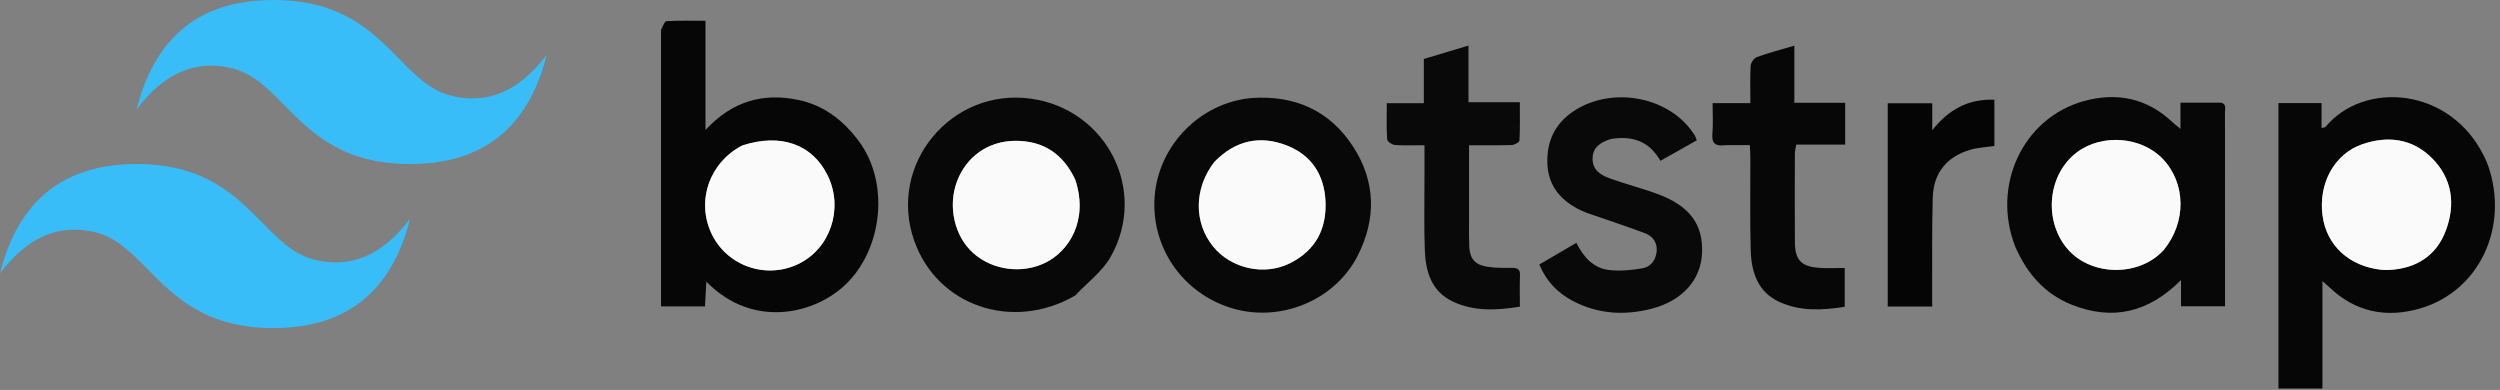 <?xml version="1.0" encoding="UTF-8" standalone="no"?>
<!-- Created with Inkscape (http://www.inkscape.org/) -->

<svg
   width="623.367"
   height="97.228"
   viewBox="0 0 164.933 25.725"
   version="1.1"
   id="svg1"
   xml:space="preserve"
   inkscape:version="1.3.2 (091e20e, 2023-11-25)"
   sodipodi:docname="bootstrap.svg"
   xmlns:inkscape="http://www.inkscape.org/namespaces/inkscape"
   xmlns:sodipodi="http://sodipodi.sourceforge.net/DTD/sodipodi-0.dtd"
   xmlns="http://www.w3.org/2000/svg"
   xmlns:svg="http://www.w3.org/2000/svg"><rect x="0" y="0" width="164.933" height="25.725" fill="#808080" stroke="none"/><sodipodi:namedview
     id="namedview1"
     pagecolor="#ffffff"
     bordercolor="#000000"
     borderopacity="0.25"
     inkscape:showpageshadow="2"
     inkscape:pageopacity="0.0"
     inkscape:pagecheckerboard="0"
     inkscape:deskcolor="#d1d1d1"
     inkscape:document-units="mm"
     inkscape:zoom="0.44384757"
     inkscape:cx="366.11669"
     inkscape:cy="701.81752"
     inkscape:window-width="1368"
     inkscape:window-height="912"
     inkscape:window-x="193"
     inkscape:window-y="44"
     inkscape:window-maximized="0"
     inkscape:current-layer="layer1" /><defs
     id="defs1"><clipPath
       id="prefix__clip0"><path
         fill="#ffffff"
         d="M 0,0 H 54 V 32.4 H 0 Z"
         id="path2-0" /></clipPath></defs><g
     inkscape:label="Layer 1"
     inkscape:groupmode="layer"
     id="layer1"
     transform="translate(-5.293,-3.691)"><g
       id="g1"
       transform="matrix(0.142,0,0,0.142,30.074,-10.31)"><path
         fill="#060606"
         opacity="1"
         stroke="none"
         d="m 981.465,175.535 c 9.882,28.492 -4.064,58.244 -31.378,66.306 -15.734,4.644 -30.311,1.866 -42.502,-9.915 -0.67,-0.647 -1.394,-1.237 -3.081,-2.726 0,17.252 0,33.395 0,49.896 -7.157,0 -13.567,0 -20.441,0 0,-44.039 0,-88.214 0,-132.598 6.544,0 12.992,0 20.018,0 0,3.781 0,7.512 0,11.572 1.027,-0.264 1.599,-0.23 1.815,-0.492 17.772,-21.528 58.274,-18.83 74.07,14.38 0.499,1.05 0.928,2.133 1.499,3.576 m -48.771,48.49 c 0.997,-0.002 1.997,0.045 2.99,-0.013 12.479,-0.723 21.778,-6.662 26.139,-18.303 4.573,-12.204 3.058,-24.206 -6.53,-33.724 -9.145,-9.079 -20.526,-10.448 -32.41,-6.327 -12.882,4.467 -20.31,18.219 -18.358,33.004 1.85,14.016 12.409,23.8 28.168,25.362 z"
         id="path2" /><path
         fill="#060606"
         opacity="1"
         stroke="none"
         d="m 132.594,112.456 c 0.865,-1.705 1.67,-3.984 2.604,-4.038 5.787,-0.334 11.602,-0.168 18.063,-0.168 0,16.643 0,32.847 0,50.727 12.561,-13.549 26.928,-17.317 43.097,-13.961 11.92,2.474 20.968,9.524 28.183,19.239 13.984,18.829 11.308,48.75 -5.366,65.711 -14.239,14.483 -43.737,21.861 -65.523,-0.523 -0.231,4.199 -0.422,7.68 -0.633,11.522 -6.538,0 -13.116,0 -20.425,0 0,-42.59 0,-85.322 2.6e-4,-128.509 m 37.468,53.882 c -14.912,7.788 -21.063,25.302 -14.19,40.403 6.945,15.26 25.228,21.83 40.469,14.542 14.858,-7.105 21.113,-25.628 13.81,-40.897 -7.018,-14.673 -21.783,-20.078 -40.09,-14.049 z"
         id="path3" /><path
         fill="#070707"
         opacity="1"
         stroke="none"
         d="m 761.794,213.249 c -11.113,-28.327 3.435,-59.695 31.696,-67.641 15.18,-4.268 29.363,-1.537 41.241,9.673 0.905,0.854 1.912,1.599 3.803,3.167 0,-4.55 0,-8.072 0,-12.156 6.433,0 12.207,0.01 17.981,-0.004 3.622,-0.008 2.689,2.703 2.693,4.669 0.043,20.829 0.027,41.658 0.027,62.487 0,8.995 0,17.99 0,27.435 -6.689,0 -13.251,0 -20.448,0 0,-3.353 0,-6.897 0,-12.176 -15.272,15.327 -31.985,18.872 -50.611,11.528 -12.561,-4.953 -20.893,-14.405 -26.381,-26.981 m 69.208,1.214 c 10.338,-12.765 10.062,-30.685 -0.646,-41.982 -9.863,-10.406 -28.131,-11.887 -39.781,-3.225 -13.586,10.102 -15.794,31.252 -4.898,44.55 10.812,13.196 33.635,13.683 45.325,0.656 z"
         id="path4" /><path
         fill="#080808"
         opacity="1"
         stroke="none"
         d="m 406.817,144.154 c 20.382,-1.446 36.518,5.895 47.344,22.59 10.489,16.174 10.858,33.576 2.038,50.791 -10.577,20.644 -35.856,31.032 -58.288,24.283 -23.283,-7.004 -37.916,-28.753 -35.948,-52.33 1.916,-22.965 20.511,-43.002 44.854,-45.334 m -17.315,29.887 c -9.324,12.121 -9.457,27.958 -0.331,39.163 8.369,10.275 23.796,13.662 35.725,7.649 11.808,-5.952 17.035,-15.863 16.411,-28.864 -0.589,-12.278 -6.619,-21.381 -17.983,-25.808 -12.373,-4.819 -23.841,-2.439 -33.822,7.861 z"
         id="path5" /><path
         fill="#080808"
         opacity="1"
         stroke="none"
         d="m 324.949,235.942 c -29.183,16.813 -64.093,4.735 -74.738,-25.552 -12.448,-35.42 17.347,-71.359 54.628,-65.891 34.924,5.122 53.996,42.646 36.679,73.374 -3.854,6.84 -10.767,11.956 -16.57,18.069 m 0.005,-54.104 c -5.568,-11.864 -14.841,-17.953 -28.01,-17.803 -12.325,0.141 -22.471,7.299 -26.804,18.759 -4.411,11.666 -1.243,25.618 7.597,33.456 9.052,8.027 22.786,9.679 33.523,4.366 10.696,-5.293 20.079,-19.362 13.695,-38.778 z"
         id="path6" /><path
         fill="#090909"
         opacity="1"
         stroke="none"
         d="m 573.83,163.182 c -4.775,1.575 -8.349,3.786 -8.43,9.042 -0.082,5.306 3.729,7.698 7.844,9.201 7.323,2.673 14.933,4.561 22.243,7.263 15.028,5.555 21.324,14.096 20.775,27.447 -0.507,12.321 -8.976,22.112 -23.302,25.855 -12.614,3.296 -25.118,2.589 -36.872,-3.647 -6.938,-3.681 -12.177,-9.061 -15.429,-16.853 5.669,-3.319 11.201,-6.559 17.201,-10.071 3.268,6.53 7.854,11.757 15.118,12.618 5.138,0.609 10.547,0.089 15.681,-0.808 3.857,-0.674 6.181,-3.919 6.521,-7.941 0.333,-3.944 -1.781,-6.932 -5.268,-8.261 -8.204,-3.128 -16.569,-5.835 -24.863,-8.727 -1.566,-0.546 -3.156,-1.06 -4.655,-1.76 -9.434,-4.411 -15.667,-11.283 -16.004,-22.153 -0.316,-10.179 3.541,-18.421 12.238,-24.167 18.256,-12.062 45.519,-6.503 56.394,11.551 0.251,0.418 0.364,0.919 0.789,2.03 -5.49,3.092 -11.03,6.212 -16.888,9.511 -5.257,-9.186 -13.1,-11.791 -23.093,-10.129 z"
         id="path7" /><path
         fill="#090909"
         opacity="1"
         stroke="none"
         d="m 487.299,181.002 c 0,-5.135 0,-9.77 0,-14.928 -4.953,0 -9.412,0.203 -13.832,-0.127 -1.286,-0.096 -3.454,-1.653 -3.518,-2.65 -0.348,-5.432 -0.166,-10.898 -0.166,-16.754 5.904,0 11.331,0 17.217,0 0,-6.953 0,-13.525 0,-20.558 6.911,-2.069 13.531,-4.05 20.747,-6.21 0,8.917 0,17.309 0,26.3 8.006,0 15.555,0 23.85,0 0,6.335 0.143,12.094 -0.167,17.828 -0.043,0.786 -2.323,2.032 -3.601,2.074 -6.446,0.213 -12.902,0.098 -19.83,0.098 0,12.015 -0.006,23.477 0.003,34.938 0.003,3.995 -0.07,7.994 0.092,11.983 0.231,5.685 2.562,8.583 8.224,9.507 3.74,0.61 7.613,0.585 11.422,0.534 2.641,-0.036 4.053,0.511 3.929,3.55 -0.189,4.648 -0.05,9.309 -0.05,14.493 -10.741,1.718 -21.309,2.331 -31.296,-2.45 -9.774,-4.678 -12.492,-13.847 -12.869,-23.676 -0.428,-11.137 -0.136,-22.302 -0.157,-33.954 z"
         id="path8" /><path
         fill="#070707"
         opacity="1"
         stroke="none"
         d="m 627.155,166.037 c -4.781,0.686 -6.5,-0.909 -6.088,-5.45 0.404,-4.451 0.088,-8.968 0.088,-14.081 5.815,0 11.394,0 17.564,0 0,-6.204 -0.2,-11.809 0.137,-17.382 0.087,-1.44 1.584,-3.549 2.912,-4.028 5.441,-1.967 11.066,-3.423 17.378,-5.29 0,8.946 0,17.47 0,26.553 8.252,0 15.829,0 23.62,0 0,6.671 0,12.761 0,19.429 -7.593,0 -15.004,0 -22.752,0 -0.271,1.752 -0.626,2.995 -0.63,4.239 -0.036,13.662 -0.082,27.324 0.012,40.986 0.058,8.374 2.877,11.394 11.267,12.033 3.792,0.289 7.624,0.049 11.884,0.049 0,6.022 0,11.744 0,18.052 -10.18,1.578 -20.589,2.248 -30.459,-2.323 -10.054,-4.657 -12.929,-13.945 -13.213,-23.984 -0.405,-14.317 -0.131,-28.654 -0.17,-42.982 -0.005,-1.776 -0.145,-3.551 -0.244,-5.82 -3.91,0 -7.371,0 -11.307,0 z"
         id="path9" /><path
         fill="#050505"
         opacity="1"
         stroke="none"
         d="m 702.524,154.162 c 0,-2.77 0,-5.061 0,-7.575 7.091,0 13.655,0 20.696,0 0,4.363 0,8.443 0,12.524 7.476,-9.518 16.617,-14.642 28.86,-14.184 0,7.421 0,14.489 0,21.484 -3.954,0.594 -7.657,0.75 -11.118,1.745 -10.899,3.134 -17.206,10.778 -17.52,22.152 -0.429,15.487 -0.209,30.991 -0.266,46.488 -0.005,1.313 -6.2e-4,2.626 -6.2e-4,4.231 -6.917,0 -13.495,0 -20.651,0 0,-28.857 0,-57.623 0,-86.866 z"
         id="path10" /><path
         fill="#fafafa"
         opacity="1"
         stroke="none"
         d="m 932.245,223.98 c -15.311,-1.516 -25.87,-11.3 -27.72,-25.317 -1.952,-14.786 5.476,-28.537 18.358,-33.004 11.883,-4.121 23.265,-2.752 32.41,6.327 9.588,9.518 11.102,21.52 6.53,33.724 -4.361,11.641 -13.66,17.579 -26.139,18.303 -0.994,0.058 -1.993,0.011 -3.439,-0.033 z"
         id="path11" /><path
         fill="#fafafa"
         opacity="1"
         stroke="none"
         d="m 170.401,166.148 c 17.968,-5.84 32.733,-0.435 39.751,14.238 7.303,15.269 1.048,33.792 -13.81,40.897 -15.241,7.288 -33.524,0.718 -40.469,-14.542 -6.873,-15.101 -0.722,-32.616 14.529,-40.593 z"
         id="path12" /><path
         fill="#fafafa"
         opacity="1"
         stroke="none"
         d="m 830.755,214.726 c -11.443,12.764 -34.266,12.277 -45.079,-0.919 -10.896,-13.298 -8.688,-34.449 4.898,-44.55 11.649,-8.661 29.917,-7.18 39.781,3.225 10.708,11.297 10.984,29.217 0.4,42.244 z"
         id="path13" /><path
         fill="#fafafa"
         opacity="1"
         stroke="none"
         d="m 389.729,173.76 c 9.752,-10.019 21.221,-12.399 33.594,-7.58 11.365,4.427 17.394,13.53 17.983,25.808 0.624,13.001 -4.603,22.912 -16.411,28.864 -11.929,6.013 -27.356,2.626 -35.725,-7.649 -9.126,-11.205 -8.993,-27.042 0.559,-39.444 z"
         id="path14" /><path
         fill="#fafafa"
         opacity="1"
         stroke="none"
         d="m 325.103,182.203 c 6.235,19.051 -3.148,33.12 -13.844,38.413 -10.736,5.313 -24.47,3.661 -33.523,-4.366 -8.84,-7.839 -12.008,-21.791 -7.597,-33.456 4.333,-11.459 14.479,-18.618 26.804,-18.759 13.169,-0.15 22.442,5.939 28.159,18.168 z"
         id="path15" /></g><g
       style="fill:none"
       id="g2"
       transform="matrix(0.668,0,0,0.668,5.293,3.691)"><path
         fill="#38bdf8"
         fill-rule="evenodd"
         d="M 27,0 C 19.8,0 15.3,3.6 13.5,10.8 16.2,7.2 19.35,5.85 22.95,6.75 25.004,7.263 26.472,8.754 28.097,10.403 30.744,13.09 33.808,16.2 40.5,16.2 47.7,16.2 52.2,12.6 54,5.4 51.3,9 48.15,10.35 44.55,9.45 42.496,8.937 41.028,7.446 39.403,5.797 36.756,3.11 33.692,0 27,0 Z M 13.5,16.2 C 6.3,16.2 1.8,19.8 0,27 c 2.7,-3.6 5.85,-4.95 9.45,-4.05 2.054,0.514 3.522,2.004 5.147,3.653 2.647,2.687 5.711,5.797 12.403,5.797 7.2,0 11.7,-3.6 13.5,-10.8 -2.7,3.6 -5.85,4.95 -9.45,4.05 C 28.996,25.137 27.528,23.646 25.903,21.997 23.256,19.31 20.192,16.2 13.5,16.2 Z"
         clip-rule="evenodd"
         id="path1-8"
         clip-path="url(#clipPath2)" /></g></g></svg>
